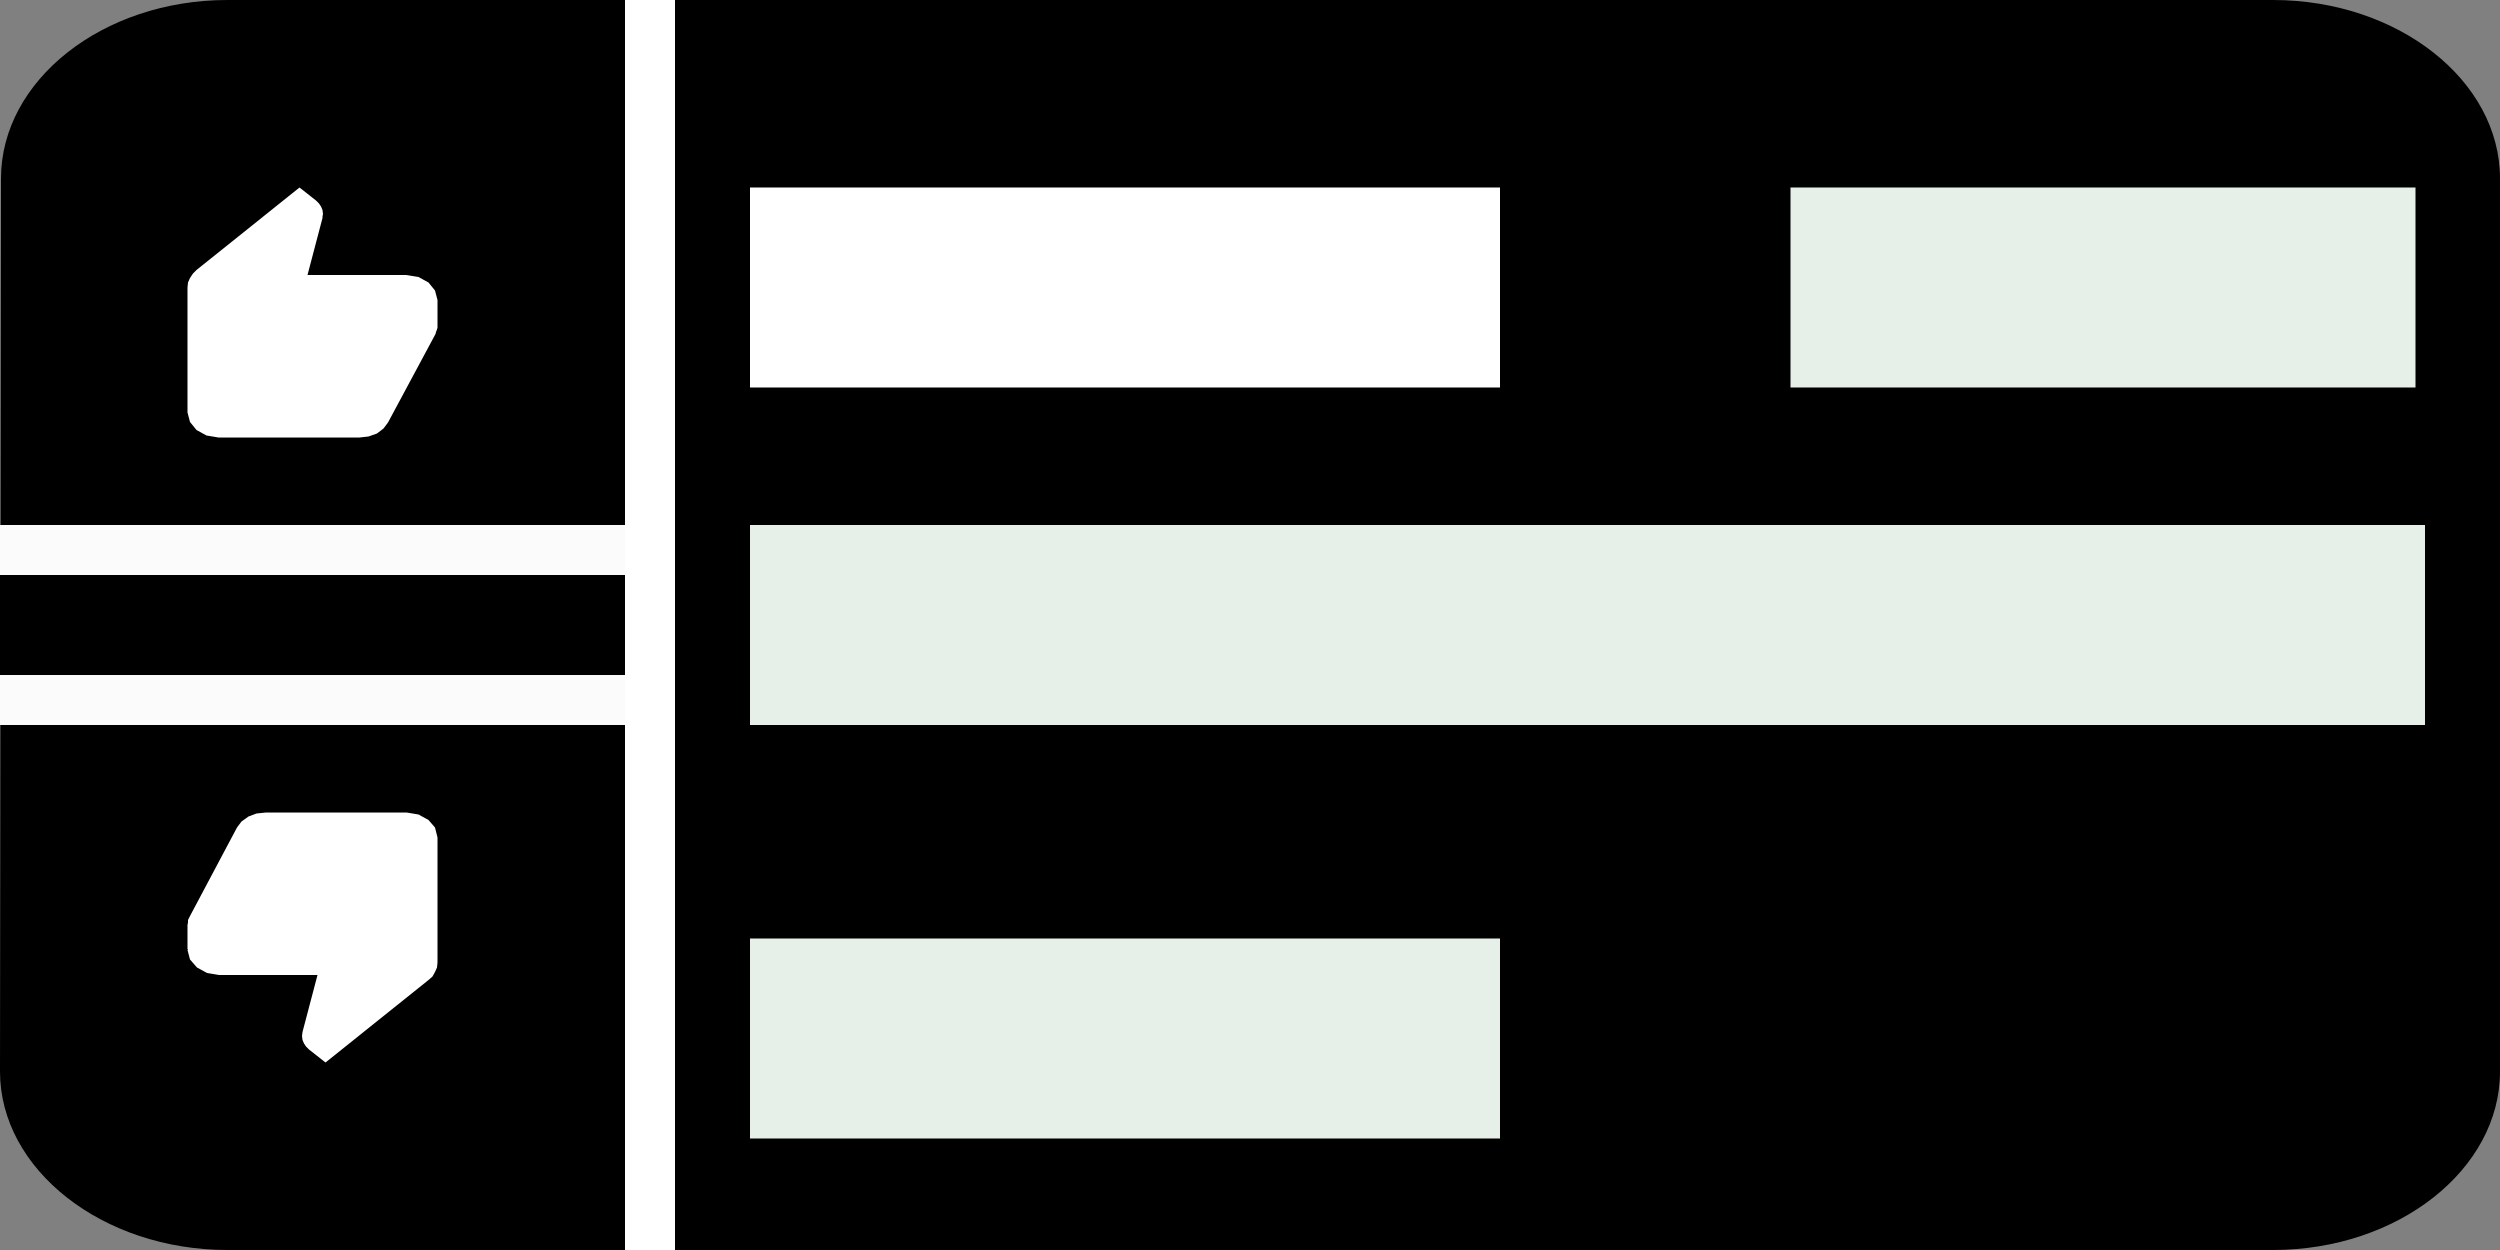 <?xml version="1.0" encoding="UTF-8" standalone="no"?>
<!DOCTYPE svg PUBLIC "-//W3C//DTD SVG 1.1//EN" "http://www.w3.org/Graphics/SVG/1.1/DTD/svg11.dtd">
<svg version="1.1" xmlns="http://www.w3.org/2000/svg" xmlns:xlink="http://www.w3.org/1999/xlink" preserveAspectRatio="xMidYMid meet" viewBox="0 0 50 25" width="50" height="25"><rect x="0" y="0" width="50" height="25" fill="#808080" stroke="none"/><defs><path d="M0 0L24 0L24 24L0 24L0 0Z" id="b7RwnY4pw"></path><path d="M0 21.43C0 23.39 2.05 25 4.55 25C8.64 25 41.36 25 45.46 25C47.96 25 50 23.39 50 21.43C50 19.64 50 5.36 50 3.57C50 1.61 47.96 0 45.46 0C41.36 0 8.64 0 4.55 0C2.05 0 0.02 1.61 0.02 3.57C0.02 7.14 0 19.64 0 21.43Z" id="jP9hc1L3p"></path><path d="M12.5 0L13.5 0L13.5 25L12.5 25L12.5 0Z" id="ek8gGMYqh"></path><path d="M0 10.5L12.5 10.5L12.5 14.5L0 14.5L0 10.5Z" id="a1GhcD0qOU"></path><path d="M15 3.75L30 3.75L30 7.75L15 7.75L15 3.75Z" id="dJCxu2POR"></path><path d="M15 10.5L48.5 10.5L48.5 14.5L15 14.5L15 10.5Z" id="b3CQpbubze"></path><path d="M15 18.77L30 18.77L30 22.77L15 22.77L15 18.77Z" id="a2zKEX3P3N"></path><path d="M35.81 3.75L48.31 3.75L48.31 7.75L35.81 7.75L35.81 3.75Z" id="dsGAW95d8"></path><path d="M8.57 16.4L8.7 16.55L8.75 16.75L8.75 19.25L8.74 19.35L8.7 19.44L8.65 19.53L8.57 19.6L6.51 21.25L6.18 20.99L6.12 20.93L6.08 20.87L6.05 20.8L6.04 20.72L6.05 20.64L6.35 19.5L4.38 19.5L4.14 19.46L3.94 19.35L3.8 19.19L3.75 19L3.76 18.98L3.75 18.98L3.75 18.5L3.76 18.45L3.76 18.4L3.78 18.36L3.8 18.32L4.74 16.55L4.83 16.43L4.97 16.33L5.13 16.27L5.32 16.25L8.13 16.25L8.37 16.29L8.57 16.4Z" id="b2q1grdd9N"></path><path d="M6.38 4.07L6.42 4.13L6.45 4.2L6.46 4.28L6.45 4.33L6.45 4.36L6.15 5.5L8.12 5.5L8.37 5.54L8.57 5.65L8.7 5.81L8.75 6L8.75 6.02L8.75 6.02L8.75 6.5L8.75 6.55L8.74 6.59L8.72 6.64L8.71 6.68L7.76 8.45L7.67 8.57L7.54 8.67L7.37 8.73L7.19 8.75L4.37 8.75L4.13 8.71L3.93 8.6L3.8 8.44L3.75 8.25L3.75 5.75L3.76 5.65L3.8 5.56L3.86 5.47L3.93 5.4L5.99 3.75L6.32 4.01L6.38 4.07Z" id="bt3Aeh8xt"></path><path d="M0 11.5L12.5 11.5L12.5 13.5L0 13.5L0 11.5Z" id="e1KeKnMaBM"></path></defs><g><g><g><use xlink:href="#b7RwnY4pw" opacity="1" fill="#000000" fill-opacity="0"></use><g><use xlink:href="#b7RwnY4pw" opacity="1" fill-opacity="0" stroke="#000000" stroke-width="1" stroke-opacity="0"></use></g></g><g><use xlink:href="#jP9hc1L3p" opacity="1" fill="#000000" fill-opacity="1"></use><g><use xlink:href="#jP9hc1L3p" opacity="1" fill-opacity="0" stroke="#000000" stroke-width="1" stroke-opacity="0"></use></g></g><g><use xlink:href="#ek8gGMYqh" opacity="1" fill="#ffffff" fill-opacity="1"></use></g><g><use xlink:href="#a1GhcD0qOU" opacity="1" fill="#fbfbfb" fill-opacity="1"></use></g><g><use xlink:href="#dJCxu2POR" opacity="1" fill="#ffffff" fill-opacity="1"></use></g><g><use xlink:href="#b3CQpbubze" opacity="1" fill="#e7f0e8" fill-opacity="1"></use></g><g><use xlink:href="#a2zKEX3P3N" opacity="1" fill="#e7f0e8" fill-opacity="1"></use></g><g><use xlink:href="#dsGAW95d8" opacity="1" fill="#e7f0e8" fill-opacity="1"></use></g><g><use xlink:href="#b2q1grdd9N" opacity="1" fill="#ffffff" fill-opacity="1"></use><g><use xlink:href="#b2q1grdd9N" opacity="1" fill-opacity="0" stroke="#000000" stroke-width="1" stroke-opacity="0"></use></g></g><g><use xlink:href="#bt3Aeh8xt" opacity="1" fill="#ffffff" fill-opacity="1"></use><g><use xlink:href="#bt3Aeh8xt" opacity="1" fill-opacity="0" stroke="#000000" stroke-width="1" stroke-opacity="0"></use></g></g><g><use xlink:href="#e1KeKnMaBM" opacity="1" fill="#000000" fill-opacity="1"></use></g></g></g></svg>